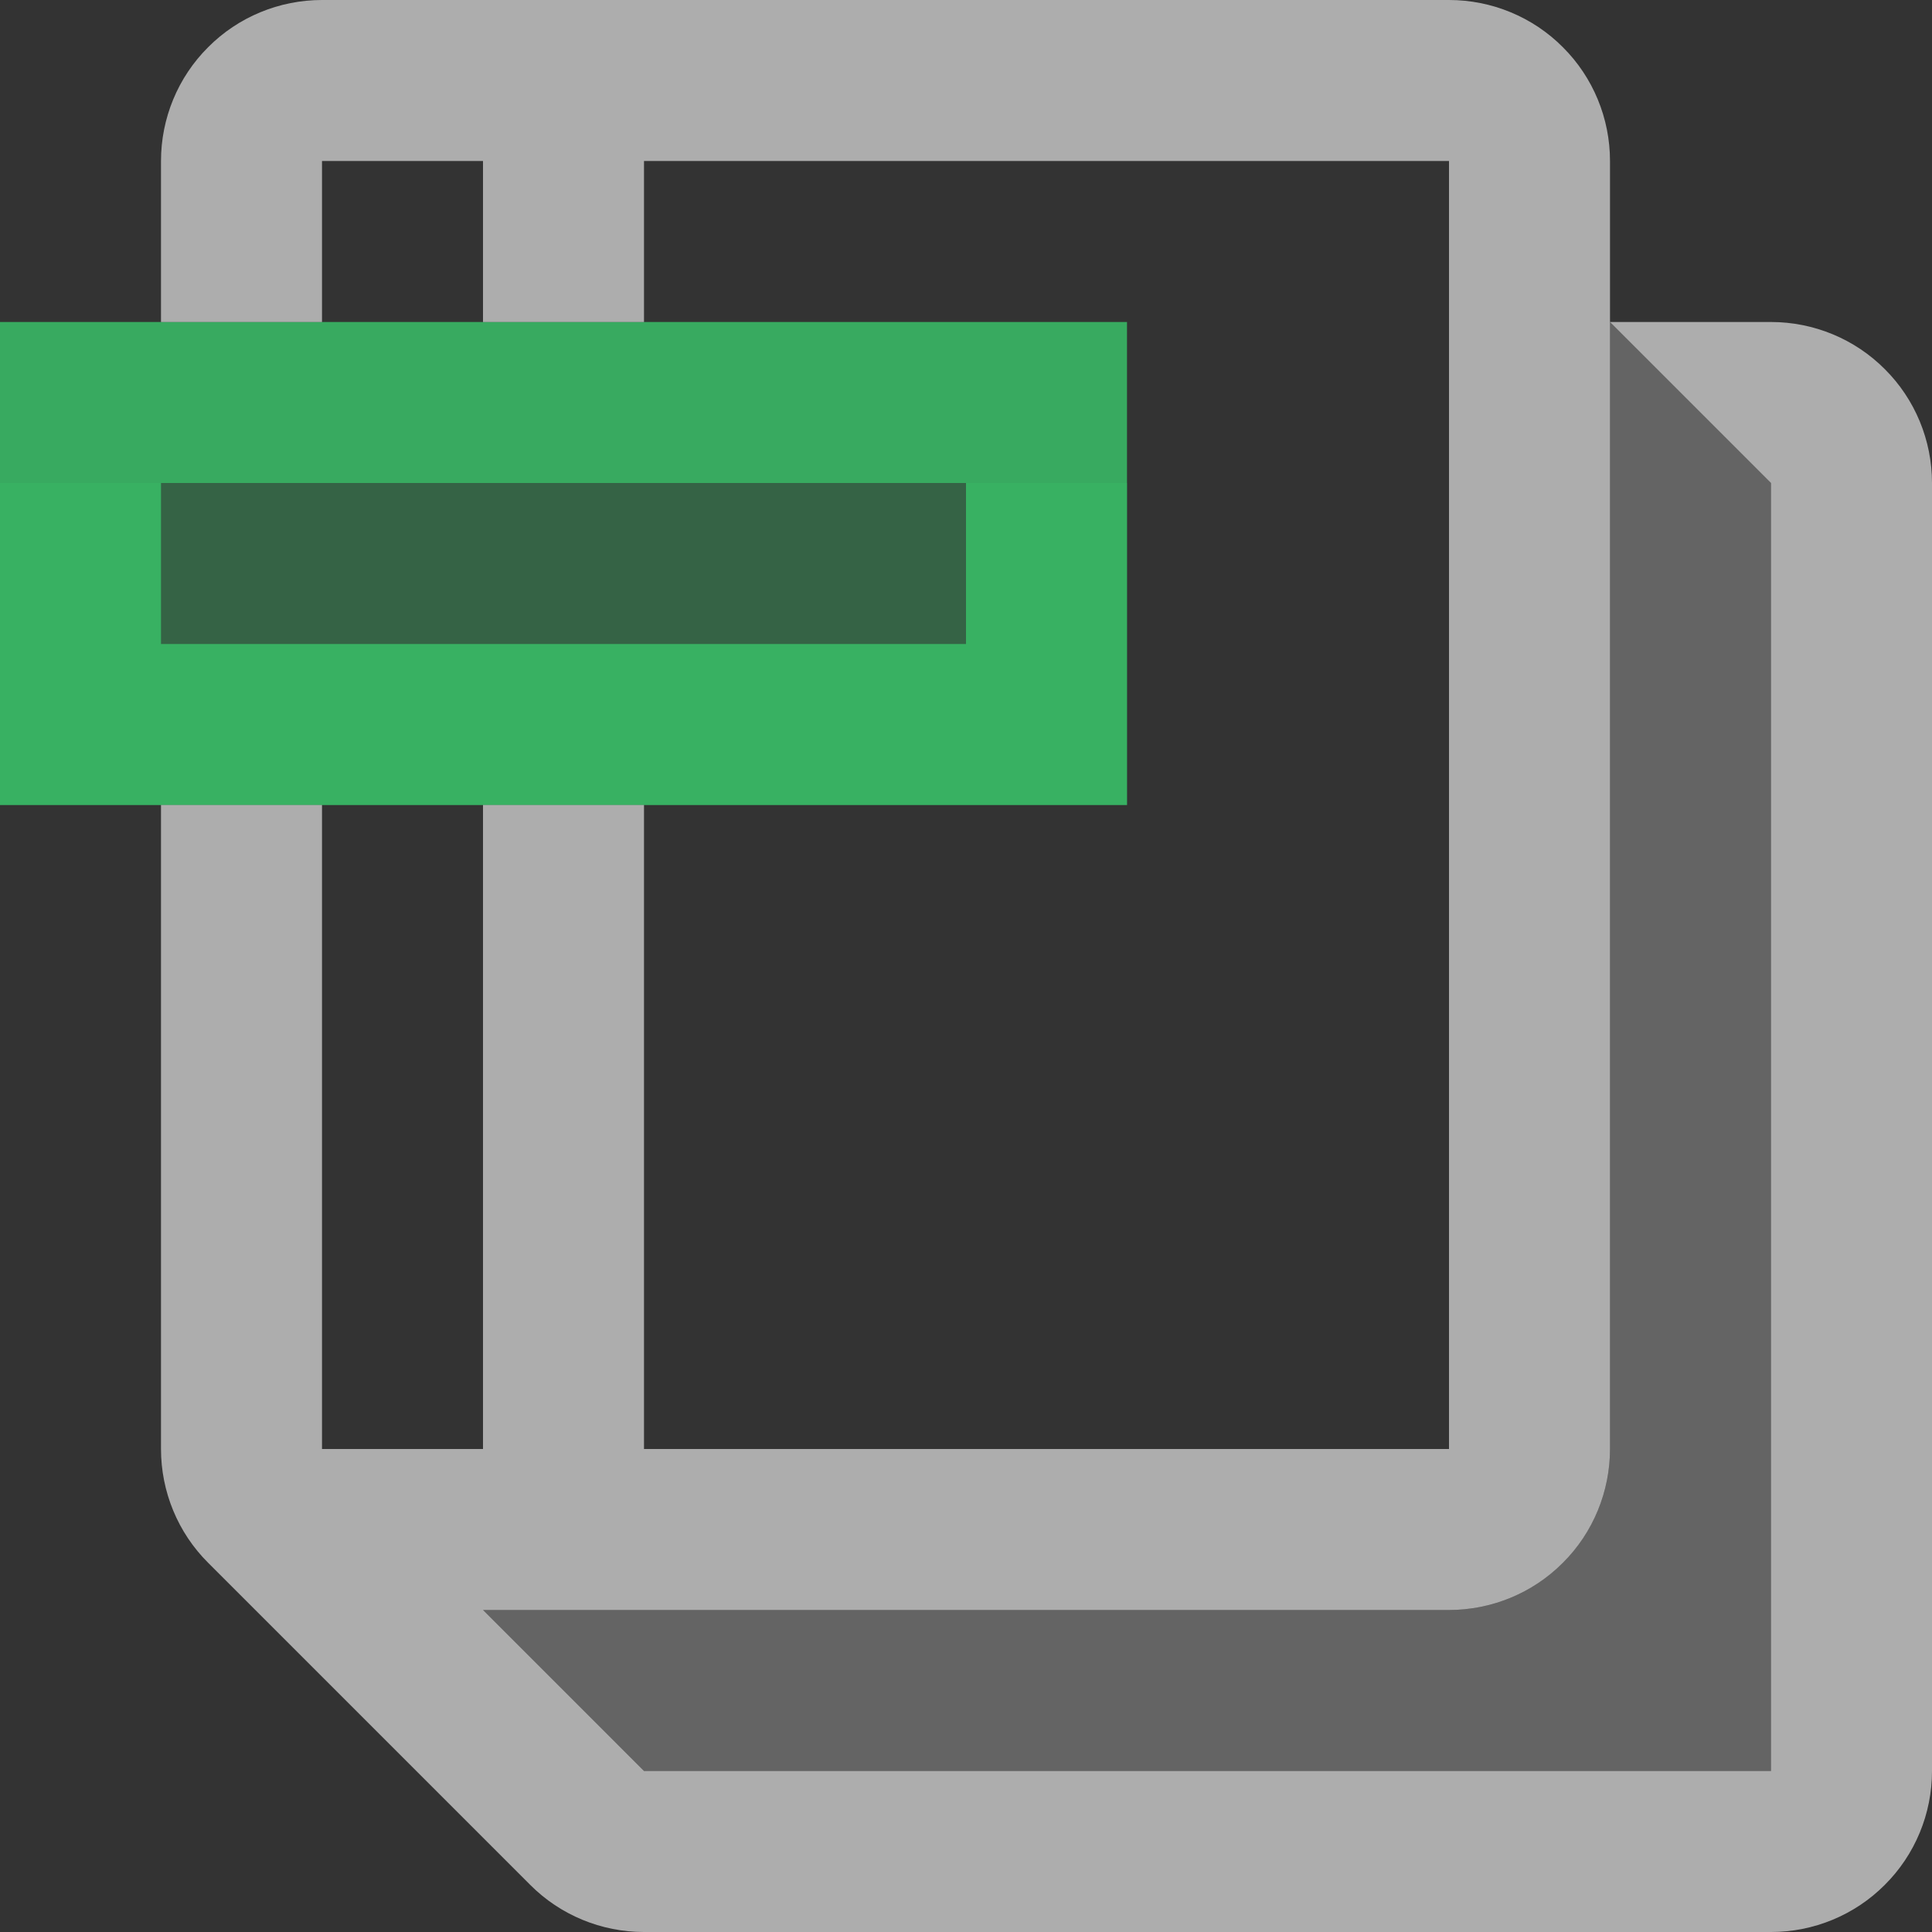 <svg width="12" height="12" viewBox="0 0 12 12" fill="none" xmlns="http://www.w3.org/2000/svg">
<rect x="0" y="0" width="12" height="12" fill="#333333" stroke="none"/>
<path opacity="0.34" d="M7 3H0V5H7V3Z" fill="#39BF68"/>
<path opacity="0.85" d="M6 3V4H1V3H6ZM7 2H0V5H7V2Z" fill="#39BF68"/>
<path opacity="0.6" fill-rule="evenodd" clip-rule="evenodd" d="M10 2H11C11.265 2 11.52 2.105 11.707 2.293C11.895 2.48 12 2.735 12 3V11C12 11.265 11.895 11.52 11.707 11.707C11.52 11.895 11.265 12 11 12H4C3.735 12 3.48 11.895 3.293 11.707L1.293 9.707C1.105 9.52 1 9.265 1 9V5H2V9H3V5H4V9H9V1H4V2H3V1H2V2H1V1C1 0.735 1.105 0.48 1.293 0.293C1.48 0.105 1.735 0 2 0H9C9.265 0 9.52 0.105 9.707 0.293C9.895 0.48 10 0.735 10 1V2ZM10 2V9C10 9.265 9.895 9.52 9.707 9.707C9.52 9.895 9.265 10 9 10H3L4 11H11V3L10 2Z" fill="white"/>
<path opacity="0.24" d="M10 2V9C10 9.552 9.552 10 9 10H3L4 11H11V3L10 2Z" fill="white"/>
</svg>
